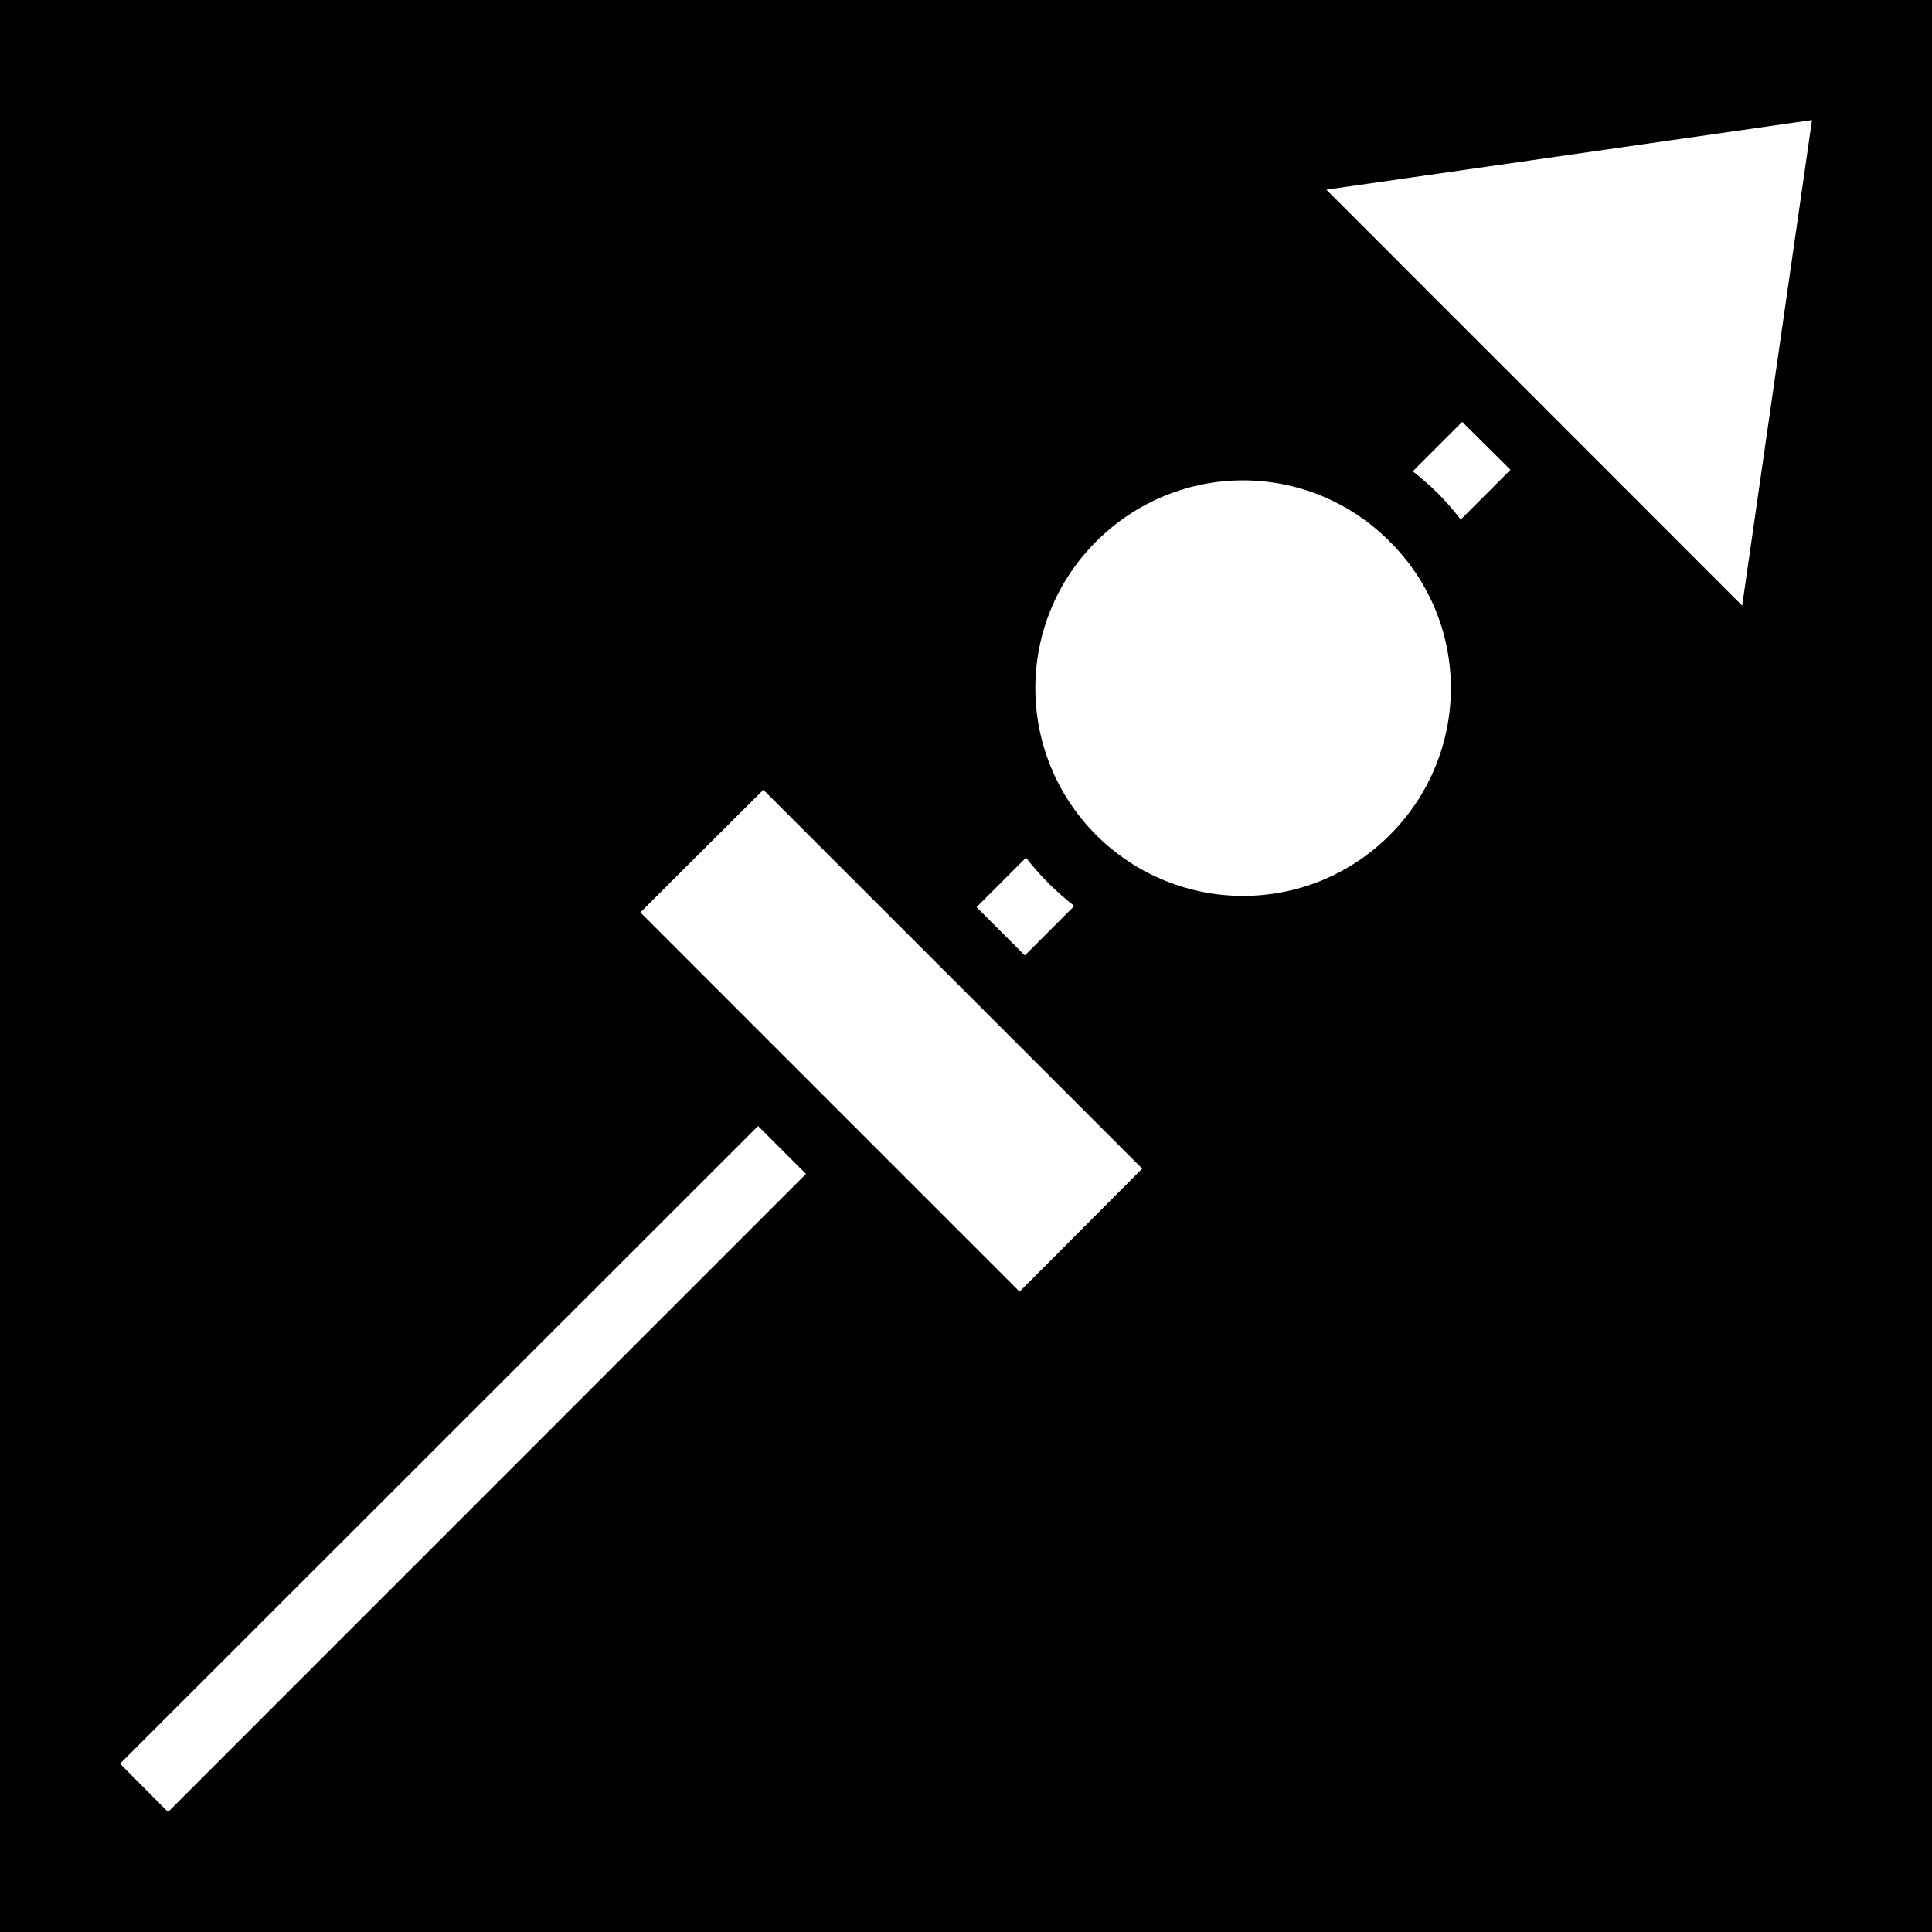 <svg xmlns="http://www.w3.org/2000/svg" viewBox="0 0 512 512" height="192" width="192"><path d="M0 0h512v512H0z"/><path fill="#fff" d="M480.2 31.81L351.5 50.26 461.7 160.5zm-92.7 79.99l-13.1 13.1c2.3 1.8 4.6 3.8 6.7 5.9 2.2 2.2 4.2 4.5 6 6.9l13.2-13.2zm-58.1 15.5c-14 0-28.1 5.4-38.9 16.2-21.5 21.5-21.5 56.2 0 77.8 21.6 21.5 56.3 21.5 77.8 0 21.6-21.6 21.6-56.3 0-77.8-10.8-10.8-24.8-16.2-38.9-16.2zm-127.1 82l-32.6 32.5 100.5 100.5 32.5-32.6zm69.6 18l-13.1 13.1 12.8 12.8 13.1-13.1c-2.4-1.9-4.7-3.9-6.9-6.1-2.1-2.1-4.1-4.4-5.9-6.7zm-71 71.1l-169.09 169 12.72 12.8L213.6 311.1z"/></svg>